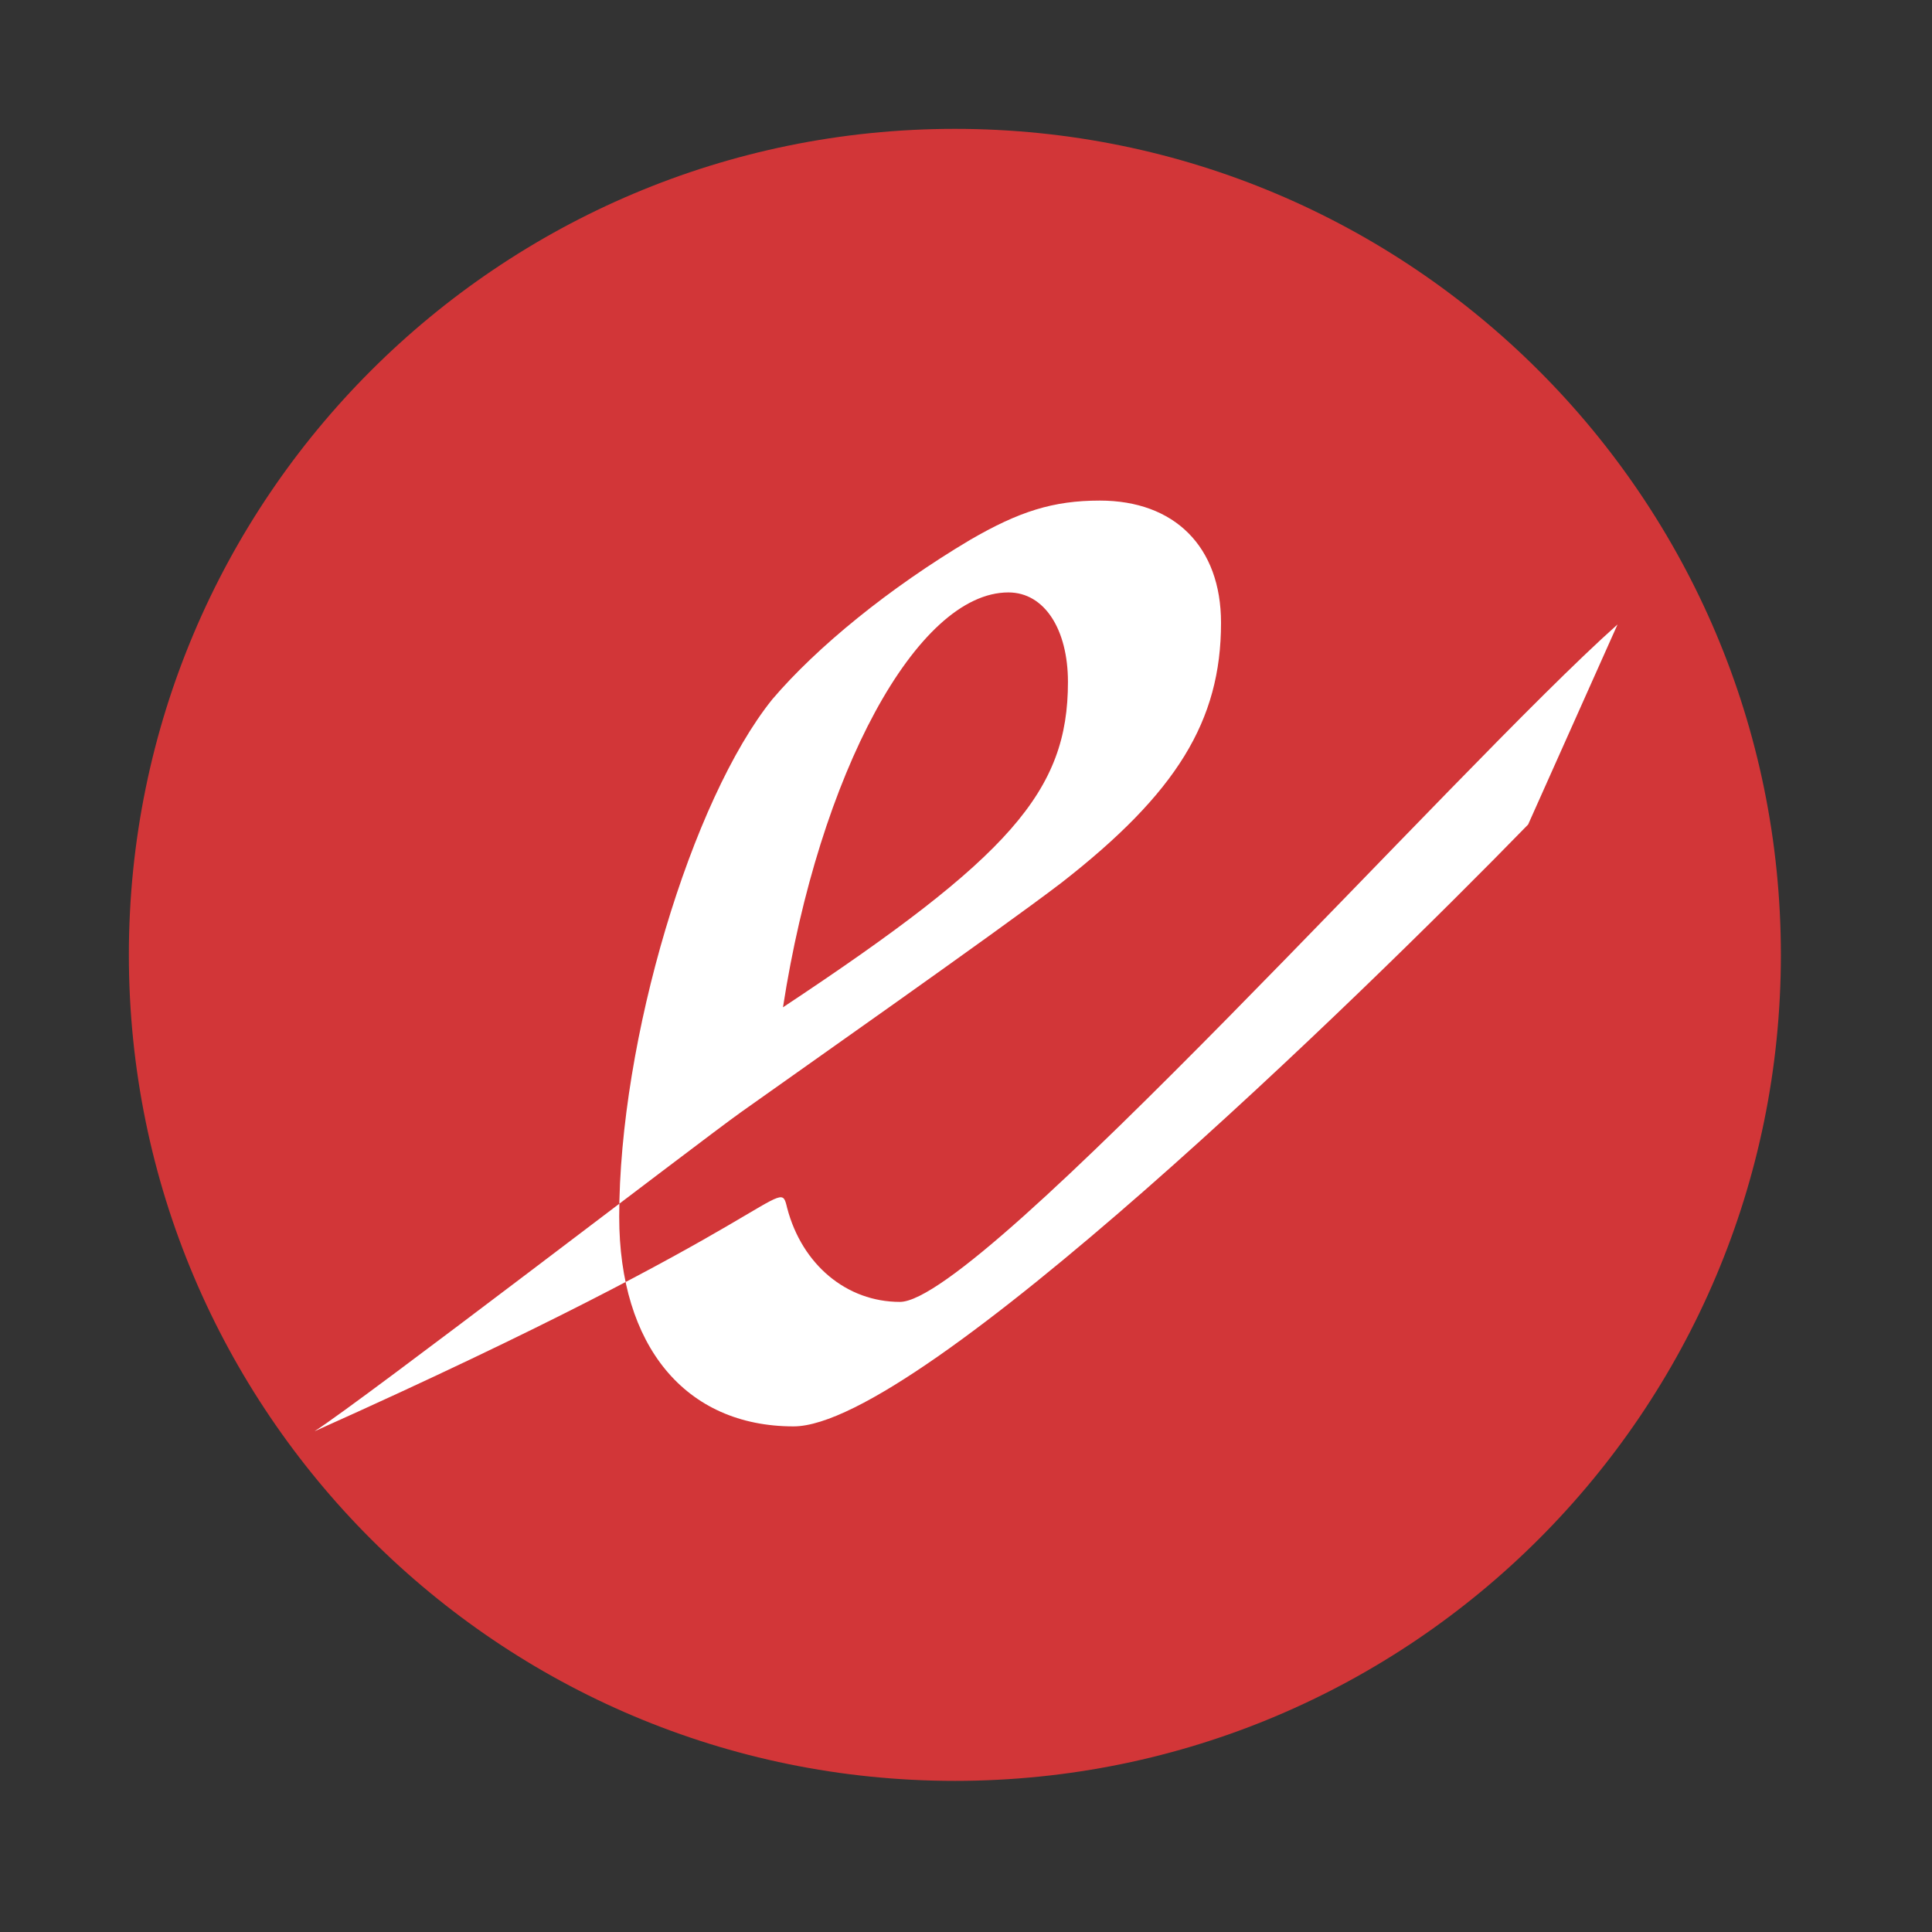 <svg height="512" viewBox="0 0 512 512" width="512" xmlns="http://www.w3.org/2000/svg">
 <rect x="0" y="0" width="512" height="512" fill="#333333" stroke="none"/>
 <path d="m471.95 253.05c0 120.9-98.01 218.9-218.9 218.9-120.9 0-218.9-98.01-218.9-218.9 0-120.9 98.01-218.9 218.9-218.9 120.9 0 218.9 98.01 218.9 218.9" fill="#d23638" fill-rule="evenodd"/>
 <path d="m428.631 165.517c-42.273 37.616-168.697 179.5-190.153 179.5-14.091 0-25.923-9.84-29.871-24.882-2.258-9.255 1.218 2.48-125.246 59.161 12.677-8.096 101.346-76.23 112.894-84.477 11.557-8.247 68.431-48.172 85.056-60.895 30.43-23.723 42.273-42.818 42.273-68.86 0-20.265-12.402-32.404-32.119-32.404-12.402 0-21.416 2.894-34.378 10.415-21.416 12.734-40.574 28.351-52.416 42.244-21.416 26.616-40.574 90.264-40.574 137.135 0 34.138 17.469 55.552 46.21 55.552 33.248 0 150.129-113.775 194.66-159.497l23.684-52.991m-221.153 101.425c9.584-61.914 35.507-109.944 59.741-109.944 9.584 0 15.78 9.84 15.78 23.723 0 28.935-15.22 46.286-75.521 86.221" fill="#ffffff"/>
</svg>
